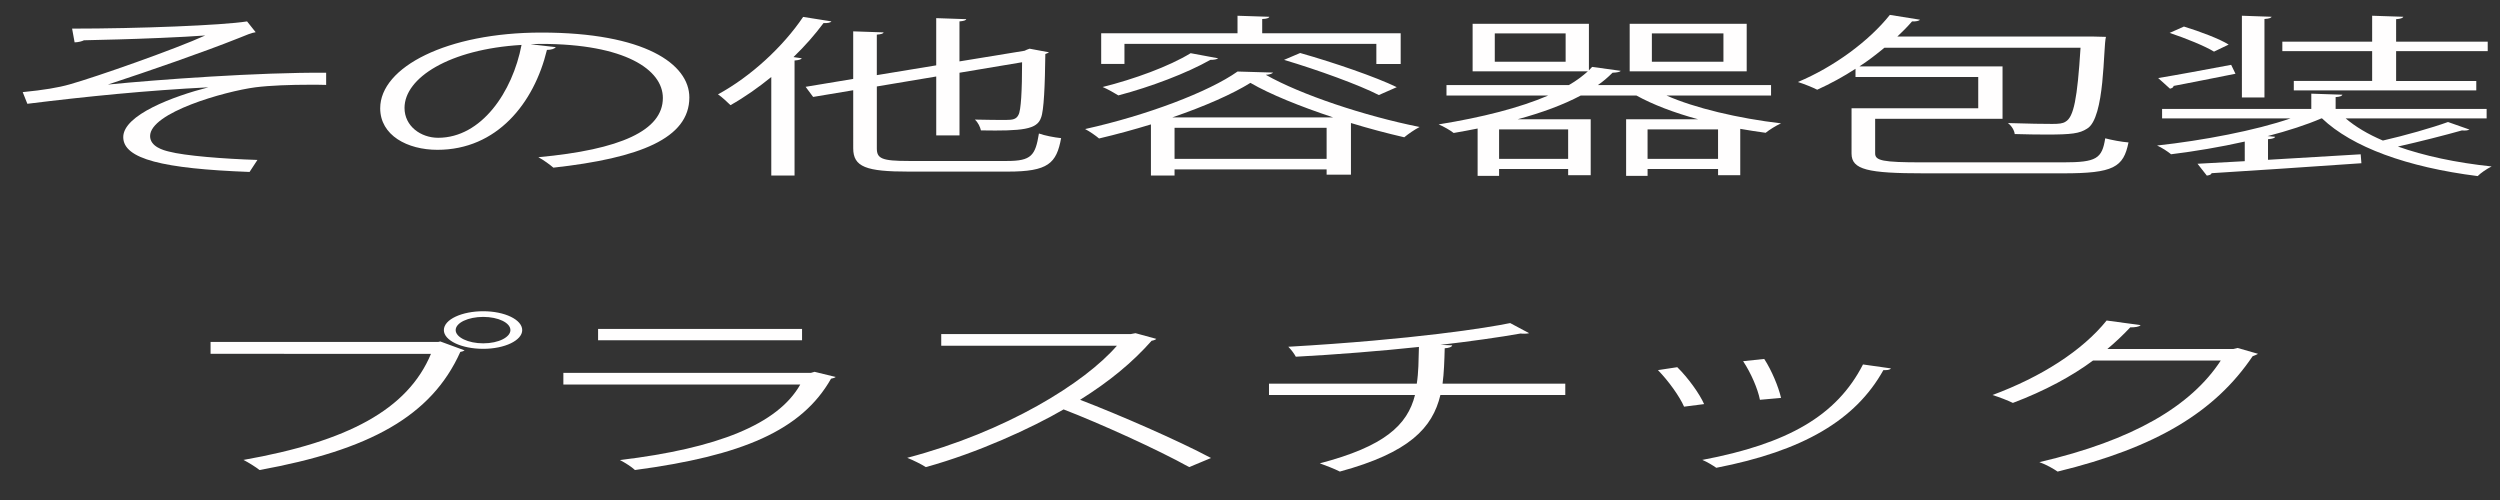 <?xml version="1.0" encoding="utf-8"?>
<!-- Generator: Adobe Illustrator 15.1.0, SVG Export Plug-In . SVG Version: 6.00 Build 0)  -->
<!DOCTYPE svg PUBLIC "-//W3C//DTD SVG 1.1//EN" "http://www.w3.org/Graphics/SVG/1.1/DTD/svg11.dtd">
<svg version="1.1" id="レイヤー_1" xmlns="http://www.w3.org/2000/svg" xmlns:xlink="http://www.w3.org/1999/xlink" x="0px"
	 y="0px" width="150px" height="30px" viewBox="0 0 150 30" enable-background="new 0 0 150 30" xml:space="preserve">
<rect x="0" y="0" width="150" height="30" fill="#333333" stroke="none"/>
<g>
	<path fill="#FFFEFE" d="M4.326,1.717c3.993,0,9.017-0.196,10.498-0.433l0.516,0.649c-0.236,0.031-0.559,0.165-1.009,0.35
		C12.162,3.148,9.028,4.23,6.473,5.074c2.984-0.298,9.082-0.741,13.096-0.71v0.731c-0.3-0.011-0.644-0.011-0.966-0.011
		c-1.16,0-2.383,0.042-3.285,0.155c-1.847,0.247-6.312,1.514-6.312,2.925c0,0.639,0.816,0.855,1.116,0.927
		c0.966,0.257,3.306,0.443,5.324,0.505l-0.472,0.721c-5.195-0.196-7.579-0.772-7.579-2.091c0-1.329,3.006-2.451,5.11-2.987
		c-3.671,0.186-7.3,0.546-10.864,0.989L1.363,5.527C2.608,5.404,3.489,5.26,4.176,5.064c1.61-0.453,6.355-2.122,8.137-2.935
		c-1.331,0.103-4.015,0.206-5.238,0.237c-0.623,0.021-1.481,0.031-2.04,0.051C4.949,2.469,4.691,2.541,4.476,2.541L4.326,1.717z"/>
	<path fill="#FFFEFE" d="M33.353,2.829c-0.086,0.093-0.258,0.165-0.537,0.165c-0.773,3.204-3.005,5.995-6.569,5.995
		c-1.803,0-3.435-0.865-3.435-2.493c0-2.472,4.015-4.542,9.661-4.542c6.205,0,8.888,1.885,8.888,3.893
		c0,2.452-2.963,3.636-8.158,4.213c-0.193-0.165-0.558-0.443-0.902-0.628c4.938-0.453,7.471-1.607,7.471-3.553
		c0-1.7-2.275-3.245-7.299-3.245c-0.215,0-0.451,0.01-0.644,0.021L33.353,2.829z M31.292,2.695c-4.337,0.257-7.021,1.978-7.021,3.78
		c0,1.102,0.987,1.792,2.018,1.792C28.887,8.267,30.754,5.517,31.292,2.695z"/>
	<path fill="#FFFEFE" d="M46.277,4.621c-0.773,0.628-1.589,1.205-2.447,1.689c-0.172-0.165-0.516-0.495-0.751-0.649
		c1.975-1.071,3.907-2.863,5.109-4.646l1.696,0.268c-0.043,0.072-0.215,0.113-0.473,0.103c-0.515,0.69-1.116,1.38-1.803,2.039
		l0.494,0.072c-0.021,0.062-0.15,0.113-0.429,0.134v6.901h-1.396V4.621z M52.61,8.906c0,0.608,0.3,0.752,1.911,0.752h5.904
		c1.46,0,1.696-0.33,1.911-1.648c0.343,0.124,0.923,0.237,1.331,0.278c-0.279,1.514-0.773,2.008-3.199,2.008h-5.947
		c-2.555,0-3.328-0.278-3.328-1.401V5.414l-2.405,0.402l-0.451-0.607l2.855-0.474V1.881l1.825,0.062
		c-0.021,0.072-0.129,0.113-0.408,0.134v2.431l3.564-0.587V1.088l1.803,0.062c-0.021,0.072-0.15,0.113-0.408,0.134v2.4l3.907-0.639
		c0.107-0.052,0.15-0.072,0.3-0.124l1.16,0.216c-0.021,0.031-0.129,0.072-0.215,0.103c-0.021,1.864-0.086,3.409-0.258,3.821
		c-0.236,0.711-1.116,0.804-3.606,0.762c-0.043-0.195-0.172-0.484-0.365-0.648c0.687,0.021,1.589,0.021,1.868,0.021
		c0.408,0,0.623-0.042,0.751-0.309c0.15-0.257,0.215-1.452,0.215-3.152L57.57,4.364v3.759h-1.396V4.59L52.61,5.188V8.906z"/>
	<path fill="#FFFEFE" d="M69.056,7.464c-1.009,0.309-2.061,0.598-3.113,0.845c-0.193-0.165-0.559-0.422-0.837-0.566
		c3.714-0.824,7.428-2.235,9.146-3.451l2.125,0.062c-0.043,0.072-0.215,0.124-0.43,0.134c2.083,1.185,5.926,2.472,9.231,3.131
		c-0.321,0.165-0.687,0.422-0.923,0.618C83.226,8,82.131,7.711,81.057,7.381v3.101h-1.46v-0.319h-9.124v0.371h-1.417V7.464z
		 M67.467,2.633v1.205h-1.396V1.995h8.18v-1.05l1.911,0.062c-0.021,0.072-0.15,0.124-0.43,0.134v0.854h8.309v1.844h-1.46V2.633
		H67.467z M73.092,3.499c-0.086,0.062-0.236,0.093-0.472,0.093c-1.396,0.793-3.564,1.617-5.518,2.132
		c-0.215-0.134-0.666-0.391-0.945-0.504c1.868-0.464,3.993-1.236,5.282-2.029L73.092,3.499z M79.983,7.042
		c-1.953-0.649-3.778-1.38-4.959-2.07c-1.052,0.659-2.727,1.401-4.68,2.07H79.983z M70.473,9.534h9.124V7.67h-9.124V9.534z
		 M82.731,5.703c-1.181-0.607-3.649-1.504-5.689-2.111l0.967-0.412c2.039,0.577,4.551,1.442,5.796,2.05L82.731,5.703z"/>
	<path fill="#FFFEFE" d="M106.262,5.733h-6.269c1.695,0.752,4.315,1.37,6.87,1.669c-0.322,0.144-0.709,0.391-0.924,0.566
		c-0.515-0.072-1.009-0.145-1.524-0.237v2.781h-1.331v-0.371h-4.229v0.412h-1.288V7.155h4.315c-1.438-0.391-2.727-0.886-3.692-1.421
		h-3.35c-1.03,0.546-2.297,1.02-3.778,1.421h4.38v3.358h-1.353v-0.371h-4.144v0.412h-1.288V7.711
		c-0.473,0.093-0.944,0.186-1.438,0.268c-0.172-0.144-0.623-0.402-0.901-0.515c2.619-0.422,4.873-0.999,6.569-1.73h-6.098V5.105
		h7.343c0.451-0.258,0.815-0.536,1.138-0.824h-6.913V1.428h6.978V4.22l0.193-0.206l1.718,0.237
		c-0.043,0.062-0.215,0.103-0.494,0.113c-0.258,0.257-0.537,0.504-0.88,0.742h10.391V5.733z M93.938,3.705v-1.7h-4.251v1.7H93.938z
		 M94.089,9.534V7.763h-4.144v1.771H94.089z M104.802,1.428v2.853h-7.021V1.428H104.802z M98.854,9.534h4.229V7.763h-4.229V9.534z
		 M103.406,3.705v-1.7h-4.294v1.7H103.406z"/>
	<path fill="#FFFEFE" d="M112.509,9.205c0,0.433,0.451,0.536,2.813,0.536h8.48c1.997,0,2.318-0.227,2.512-1.442
		c0.387,0.103,0.987,0.216,1.396,0.247c-0.301,1.494-0.901,1.854-3.907,1.854h-8.373c-3.35,0-4.337-0.216-4.337-1.185V6.496h7.601
		V4.621h-7.364V4.127c-0.729,0.474-1.503,0.896-2.297,1.256c-0.258-0.134-0.795-0.35-1.159-0.463
		c2.168-0.906,4.271-2.461,5.518-4.027l1.803,0.289c-0.043,0.072-0.236,0.113-0.472,0.103c-0.258,0.299-0.559,0.607-0.881,0.906
		h11.701l0.815,0.021c-0.172,0.566-0.043,4.882-1.138,5.51c-0.451,0.289-0.923,0.351-2.426,0.351c-0.559,0-1.224-0.01-1.911-0.031
		c-0.021-0.206-0.172-0.484-0.408-0.659c1.182,0.042,2.255,0.052,2.662,0.052c0.387,0,0.623-0.021,0.795-0.134
		c0.493-0.278,0.708-1.37,0.901-4.439h-11.765c-0.473,0.392-0.967,0.772-1.503,1.123h8.588v3.142h-7.644V9.205z"/>
	<path fill="#FFFEFE" d="M140.74,7.104c0.58,0.494,1.331,0.947,2.233,1.329c1.31-0.299,2.94-0.762,3.907-1.112l1.288,0.453
		c-0.086,0.051-0.258,0.072-0.451,0.051c-0.987,0.278-2.555,0.68-3.843,0.968c1.567,0.556,3.478,0.968,5.625,1.195
		c-0.301,0.144-0.666,0.402-0.838,0.577c-4.25-0.536-7.535-1.741-9.339-3.46h-0.043c-0.88,0.381-1.996,0.742-3.22,1.061l0.45,0.042
		c-0.021,0.072-0.15,0.124-0.429,0.144v1.236l5.561-0.33l0.043,0.536c-3.285,0.227-6.806,0.464-8.996,0.598
		c0,0.083-0.129,0.124-0.279,0.144l-0.558-0.71c0.815-0.042,1.781-0.093,2.834-0.155V8.494c-1.46,0.329-3.006,0.587-4.423,0.762
		c-0.193-0.165-0.559-0.401-0.838-0.525c2.748-0.299,5.926-0.907,8.009-1.627h-7.708V6.537h8.953V5.62l1.867,0.062
		c-0.021,0.072-0.129,0.124-0.407,0.144v0.711h9.06v0.566H140.74z M129.49,4.683c1.139-0.186,2.727-0.484,4.38-0.793l0.258,0.535
		c-1.396,0.278-2.791,0.557-3.714,0.731c0,0.083-0.086,0.134-0.215,0.165L129.49,4.683z M131.036,1.593
		c0.967,0.298,2.147,0.741,2.684,1.082l-0.88,0.422c-0.537-0.33-1.696-0.803-2.662-1.123L131.036,1.593z M136.296,1.006
		c-0.021,0.062-0.128,0.113-0.429,0.134v4.707h-1.353V0.944L136.296,1.006z M142.329,4.858V3.066h-5.389V2.5h5.389V0.944
		l1.868,0.062c-0.021,0.072-0.15,0.124-0.43,0.145V2.5h5.496v0.566h-5.496v1.792h4.81v0.567h-10.949V4.858H142.329z"/>
	<path fill="#FFFEFE" d="M12.634,20.518h13.654l0.129-0.031l1.46,0.536c-0.064,0.041-0.129,0.072-0.258,0.093
		c-1.739,3.872-5.475,5.891-12.044,7.086c-0.236-0.186-0.666-0.453-0.966-0.607c6.248-1.103,9.854-3.019,11.25-6.365H12.634V20.518z
		 M28.993,18.674c1.288,0,2.34,0.505,2.34,1.133c0,0.618-1.052,1.123-2.34,1.123c-1.31,0-2.361-0.505-2.361-1.123
		C26.632,19.158,27.727,18.674,28.993,18.674z M30.625,19.807c0-0.442-0.73-0.793-1.632-0.793c-0.901,0-1.653,0.351-1.653,0.793
		c0,0.433,0.751,0.793,1.653,0.793C29.938,20.6,30.625,20.219,30.625,19.807z"/>
	<path fill="#FFFEFE" d="M50.141,22.618c-0.043,0.042-0.15,0.083-0.279,0.104c-1.76,3.11-5.346,4.624-11.765,5.479
		c-0.193-0.186-0.601-0.443-0.901-0.598c5.839-0.7,9.468-2.143,10.82-4.531H33.802v-0.701h14.857l0.215-0.062L50.141,22.618z
		 M48.123,20.414H35.885v-0.68h12.238V20.414z"/>
	<path fill="#FFFEFE" d="M69.377,20.332c-0.043,0.052-0.15,0.093-0.279,0.113c-1.159,1.309-2.533,2.441-4.293,3.543
		c2.34,0.896,5.861,2.431,7.857,3.492l-1.31,0.546c-1.889-1.051-5.346-2.616-7.536-3.461c-1.889,1.102-5.152,2.605-8.266,3.461
		c-0.236-0.155-0.751-0.412-1.116-0.557c5.947-1.565,10.648-4.49,12.581-6.726H56.474v-0.7h11.378l0.279-0.052L69.377,20.332z"/>
	<path fill="#FFFEFE" d="M93.916,23.7h-7.492c-0.473,1.978-1.868,3.461-6.033,4.594c-0.322-0.165-0.837-0.36-1.202-0.494
		c3.864-1.01,5.26-2.287,5.711-4.1h-8.76v-0.68h8.867c0.107-0.68,0.107-1.38,0.129-2.204c-2.19,0.236-5.024,0.463-7.386,0.587
		c-0.107-0.195-0.258-0.401-0.451-0.598c7.536-0.433,11.98-1.143,13.312-1.421l1.138,0.607c-0.086,0.021-0.172,0.031-0.279,0.031
		c-0.086,0-0.15,0-0.236-0.011c-1.202,0.217-3.113,0.484-4.809,0.68l0.708,0.031c-0.021,0.093-0.172,0.154-0.45,0.175
		c-0.021,0.772-0.043,1.473-0.129,2.122h7.363V23.7z"/>
	<path fill="#FFFEFE" d="M100.636,22.031c0.645,0.629,1.353,1.617,1.61,2.215l-1.202,0.154c-0.258-0.598-0.923-1.534-1.567-2.193
		L100.636,22.031z M113.453,22.104c-0.043,0.093-0.258,0.113-0.451,0.104c-1.674,3.007-4.83,4.851-10.025,5.86
		c-0.172-0.124-0.559-0.36-0.838-0.474c5.132-0.969,8.072-2.657,9.64-5.727L113.453,22.104z M105.854,21.537
		c0.45,0.69,0.858,1.679,1.009,2.338l-1.267,0.113c-0.129-0.659-0.537-1.606-1.009-2.317L105.854,21.537z"/>
	<path fill="#FFFEFE" d="M135.48,21.229c-0.086,0.051-0.193,0.103-0.322,0.144c-2.254,3.337-5.775,5.479-11.701,6.922
		c-0.257-0.175-0.665-0.412-1.095-0.566c5.625-1.309,9.104-3.368,10.885-6.098h-7.664c-1.245,0.927-2.898,1.823-4.81,2.544
		c-0.3-0.145-0.794-0.34-1.224-0.474c2.92-1.082,5.389-2.657,6.849-4.47l2.04,0.277c-0.086,0.104-0.344,0.134-0.623,0.134
		c-0.429,0.454-0.88,0.886-1.374,1.298h7.558l0.258-0.062L135.48,21.229z"/>
</g>
</svg>

